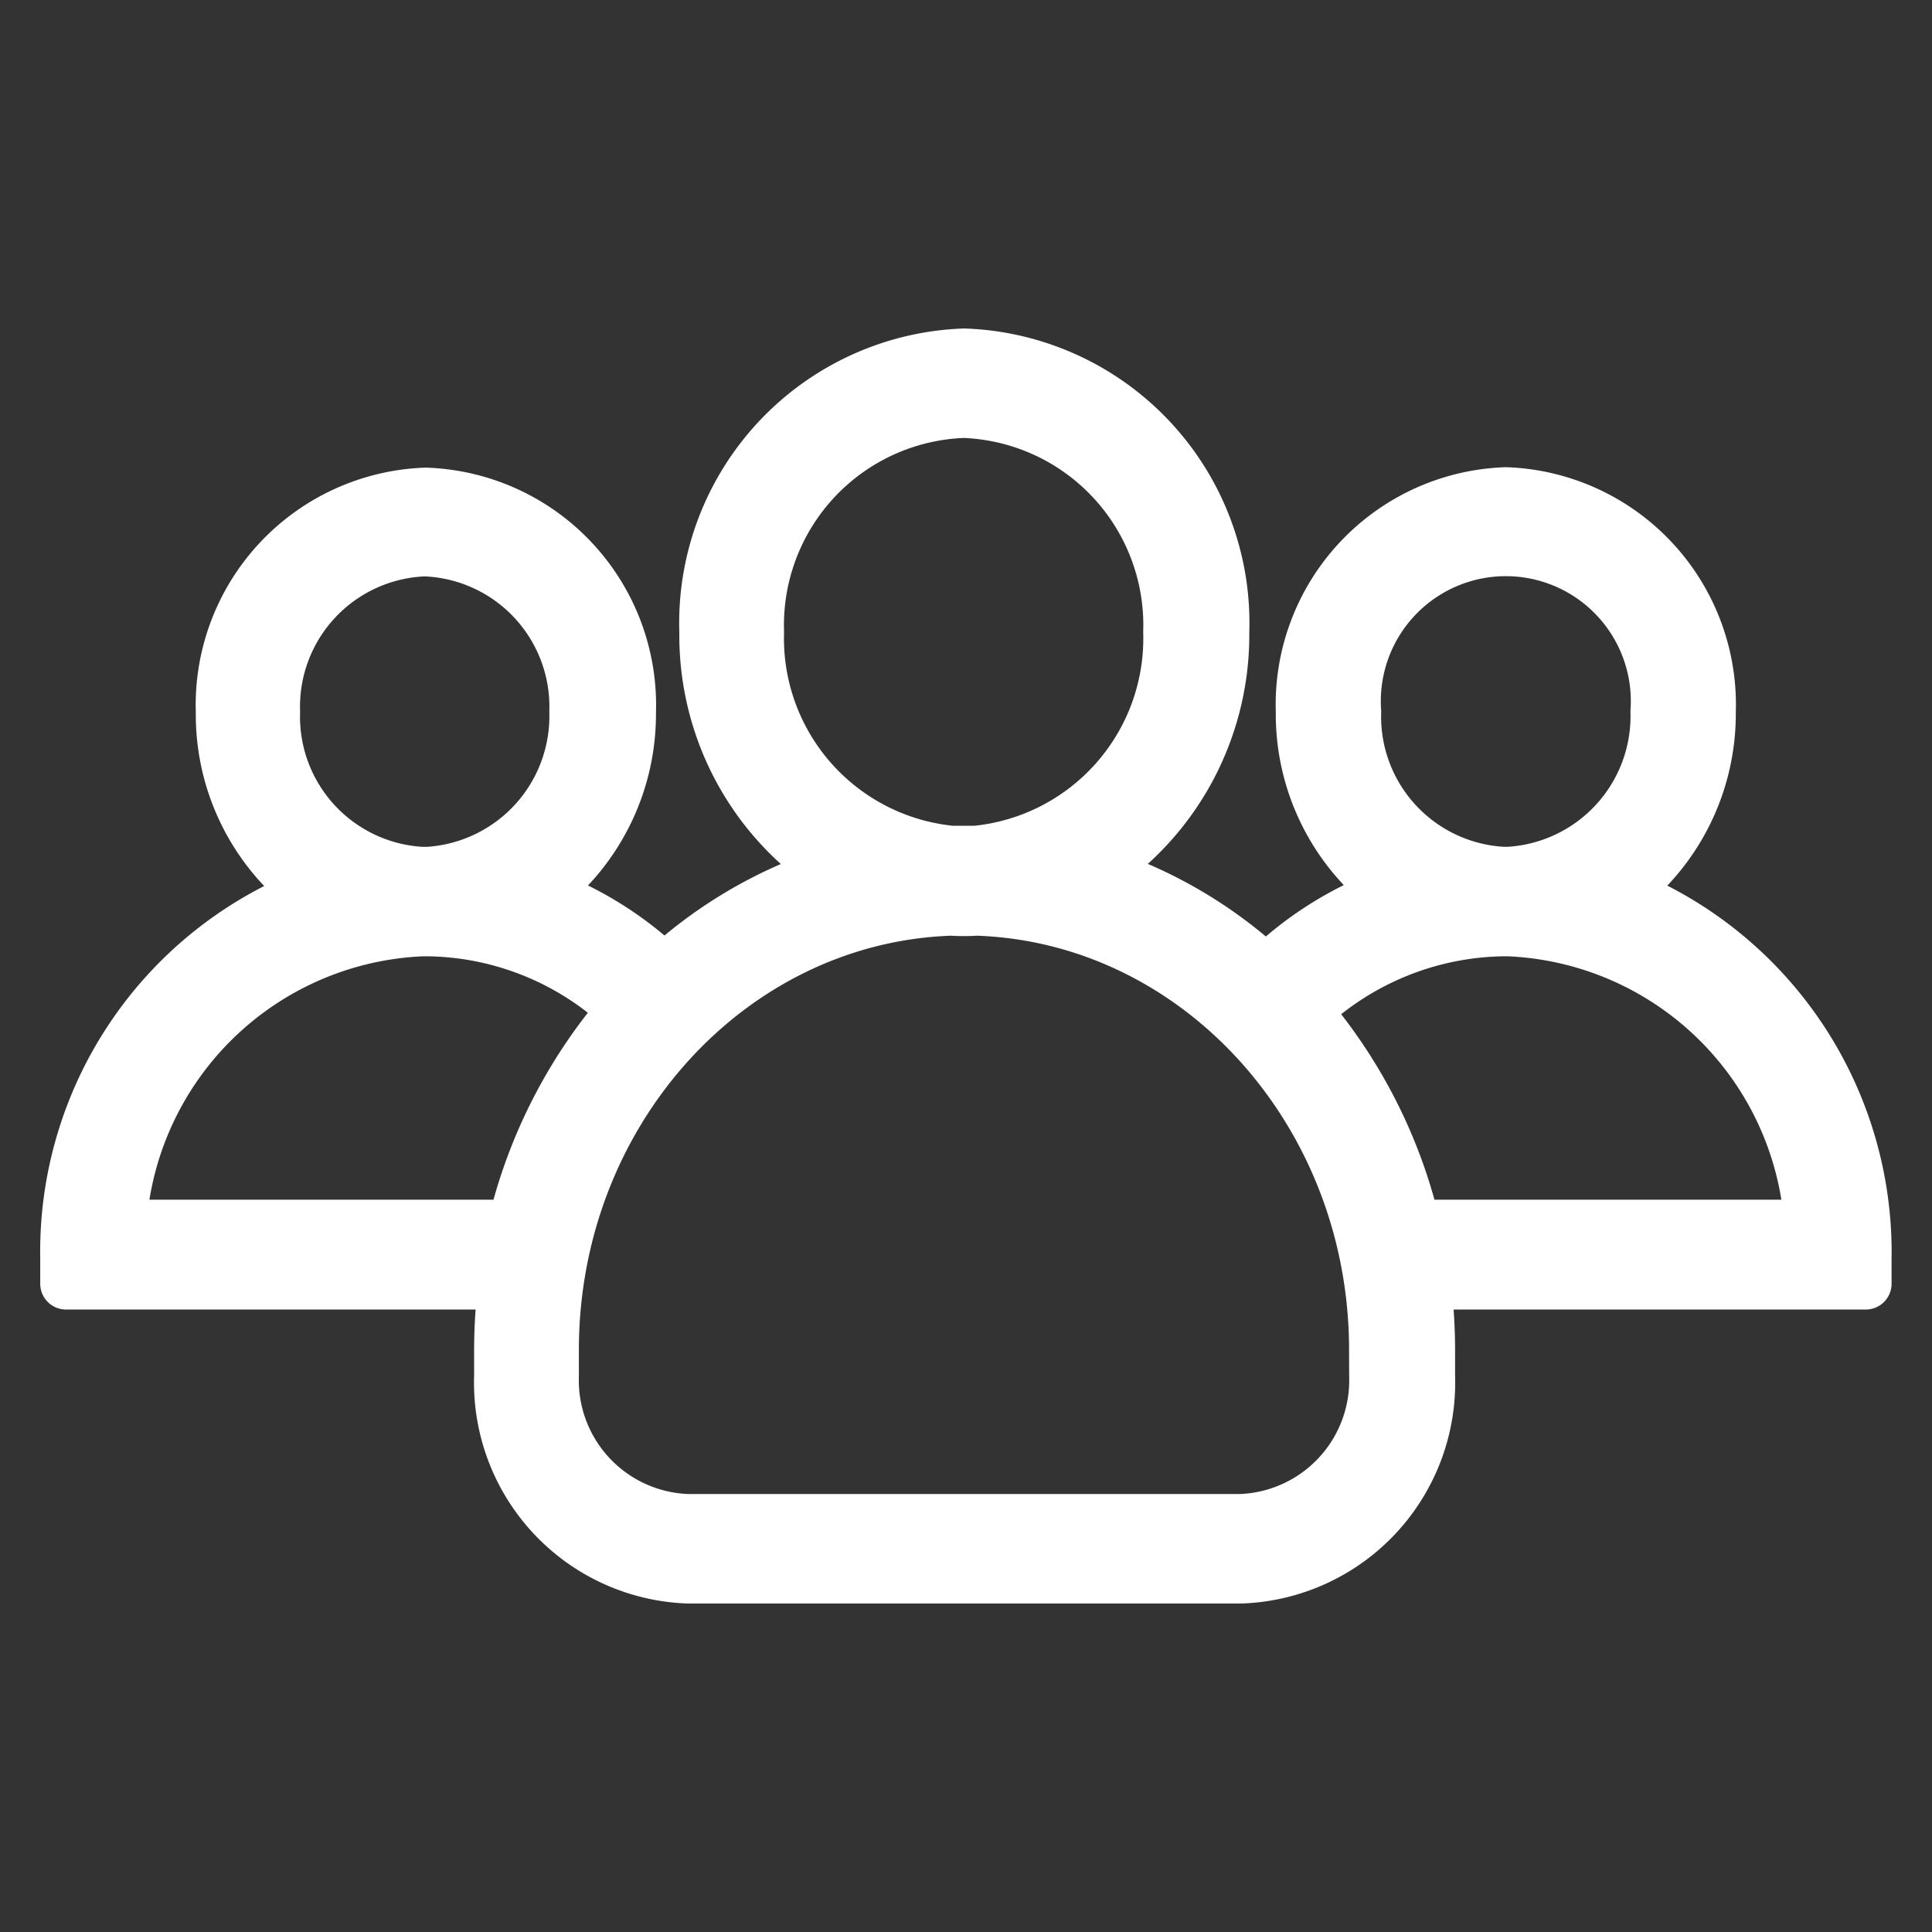 <svg xmlns="http://www.w3.org/2000/svg" xmlns:xlink="http://www.w3.org/1999/xlink" width="40" height="40" viewBox="0 0 40 40"><rect x="0" y="0" width="40" height="40" fill="#333333" stroke="none"/><defs><style>.a,.c{fill:#fff;}.a{stroke:#707070;}.b{clip-path:url(#a);}.c{stroke:#fff;}</style><clipPath id="a"><rect class="a" width="40" height="40" transform="translate(78 70)"/></clipPath></defs><g class="b" transform="translate(-78 -70)"><g transform="translate(79.333 77.301)"><g transform="translate(0 0)"><path class="c" d="M32.288,16.651a4.671,4.671,0,0,0,1.817-3.736,4.419,4.419,0,0,0-4.262-4.567,4.419,4.419,0,0,0-4.262,4.567A4.65,4.65,0,0,0,27.4,16.651a7.293,7.293,0,0,0-2.519,1.583,9.384,9.384,0,0,0-3.457-2.018,5.894,5.894,0,0,0,2.608-4.954,5.6,5.6,0,0,0-5.4-5.786,5.6,5.6,0,0,0-5.4,5.786,5.876,5.876,0,0,0,2.608,4.954,9.461,9.461,0,0,0-3.42,1.994,7.347,7.347,0,0,0-2.489-1.551,4.671,4.671,0,0,0,1.817-3.736A4.419,4.419,0,0,0,7.483,8.357a4.419,4.419,0,0,0-4.262,4.567,4.65,4.65,0,0,0,1.817,3.736A7.994,7.994,0,0,0,0,24.233v.522a.033.033,0,0,0,.03.032H9.064a11.394,11.394,0,0,0-.081,1.338v.538a4.076,4.076,0,0,0,3.93,4.211h11.45a4.076,4.076,0,0,0,3.93-4.211v-.538a11.394,11.394,0,0,0-.081-1.338H37.3a.033.033,0,0,0,.03-.032v-.522A8.025,8.025,0,0,0,32.288,16.651Zm-5.525-3.744a3.088,3.088,0,1,1,6.161,0,3.212,3.212,0,0,1-3.021,3.3h-.118A3.2,3.2,0,0,1,26.763,12.908ZM14.4,11.261a4.38,4.38,0,0,1,4.218-4.519,4.38,4.38,0,0,1,4.218,4.519,4.4,4.4,0,0,1-3.974,4.511h-.488A4.4,4.4,0,0,1,14.4,11.261ZM4.38,12.908a3.2,3.2,0,0,1,3.08-3.3,3.2,3.2,0,0,1,3.08,3.3,3.212,3.212,0,0,1-3.021,3.3H7.4A3.2,3.2,0,0,1,4.38,12.908Zm4.89,10.605H1.2a6.5,6.5,0,0,1,6.22-6.039h.089a6.009,6.009,0,0,1,4.026,1.607A10.629,10.629,0,0,0,9.271,23.513ZM27.1,26.663a2.856,2.856,0,0,1-2.748,2.944H12.9a2.856,2.856,0,0,1-2.748-2.944v-.538c0-4.915,3.664-8.935,8.222-9.078.081.008.17.008.251.008s.17,0,.251-.008c4.558.142,8.222,4.163,8.222,9.078Zm.879-3.15a10.6,10.6,0,0,0-2.238-4.4A6.041,6.041,0,0,1,29.8,17.474h.089a6.5,6.5,0,0,1,6.22,6.039Z" transform="translate(0 -5.476)"/></g></g></g></svg>